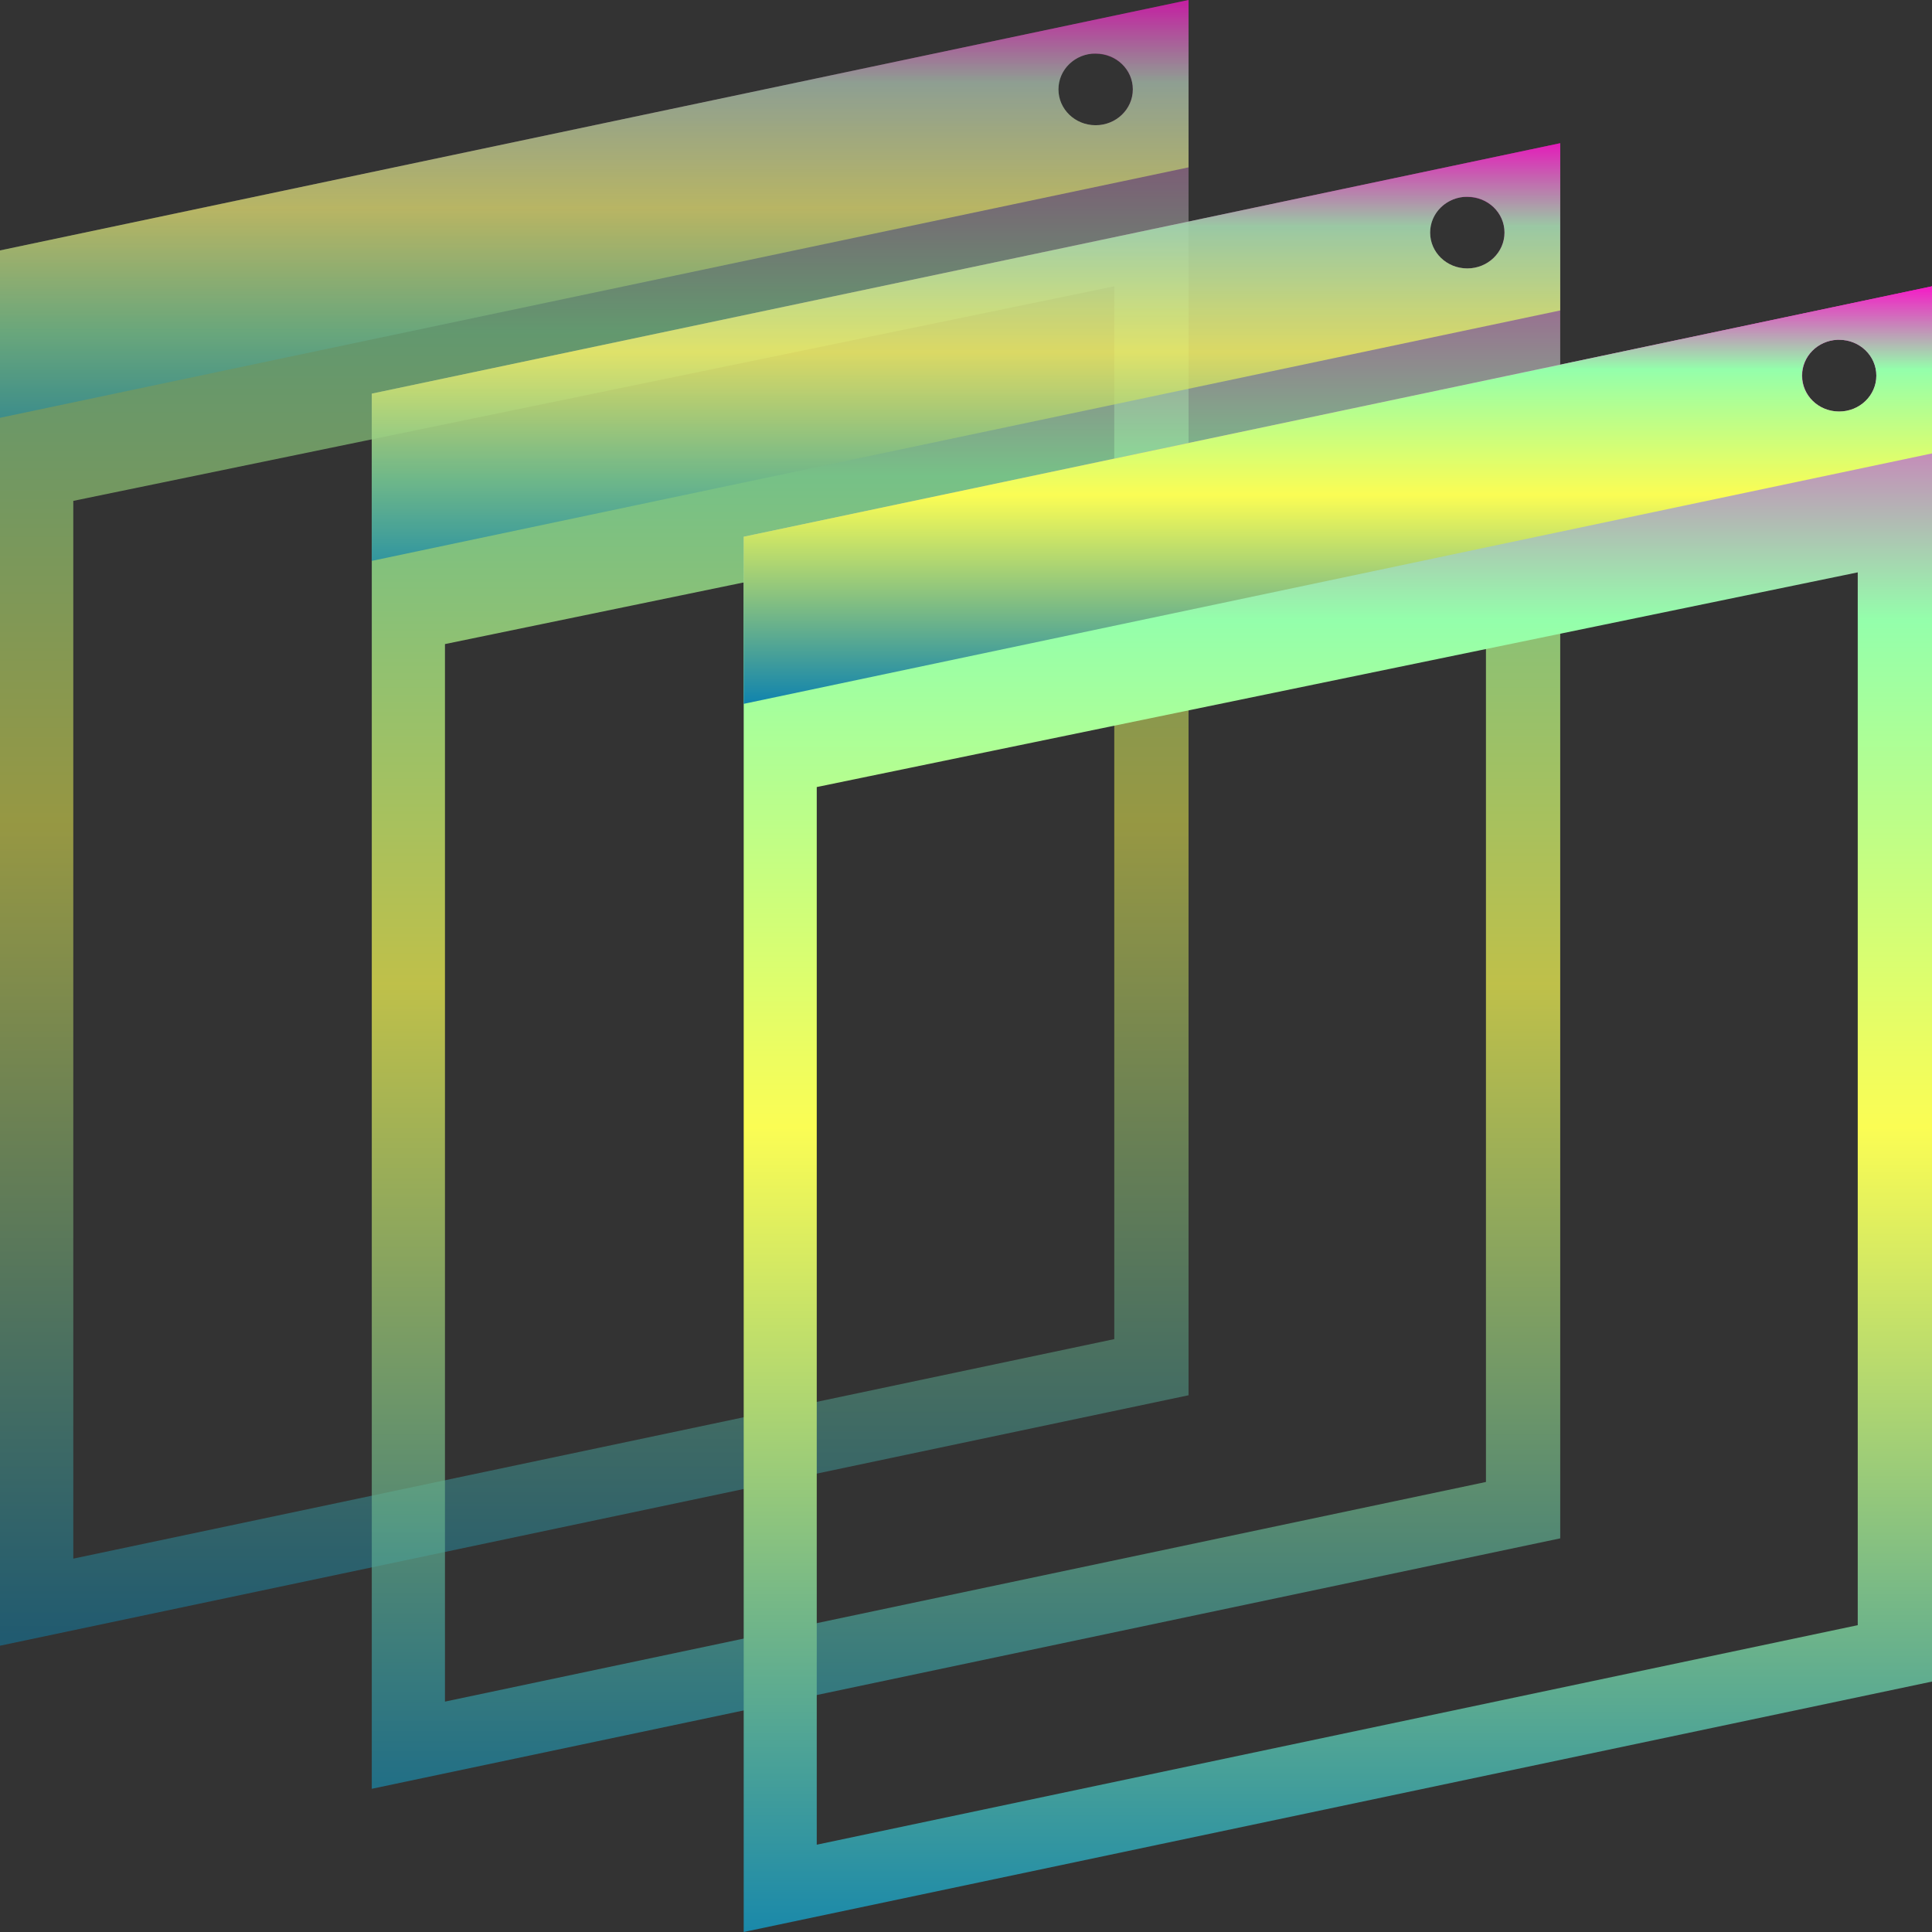 <?xml version="1.0" encoding="UTF-8" standalone="no"?>
<!-- Created with Inkscape (http://www.inkscape.org/) -->

<svg
   width="16"
   height="16"
   viewBox="0 0 16 16"
   id="svg7266"
   version="1.1"
   xmlns:xlink="http://www.w3.org/1999/xlink"
   xmlns="http://www.w3.org/2000/svg"
   xmlns:svg="http://www.w3.org/2000/svg"
   xmlns:rdf="http://www.w3.org/1999/02/22-rdf-syntax-ns#"
   xmlns:cc="http://creativecommons.org/ns#"
   xmlns:dc="http://purl.org/dc/elements/1.1/">
  <rect x="0" y="0" width="16" height="16" fill="#333333" stroke="none"/>
  <defs>
     <style id="current-color-scheme" type="text/css">
        .ColorScheme-Text { color: #0abdc6; } .ColorScheme-Highlight { color:#5294e2; }
     </style>
     <linearGradient id="arrongin" x1="0%" x2="0%" y1="0%" y2="100%">
        <stop offset="0%" style="stop-color:#dd9b44; stop-opacity:1"/>
        <stop offset="100%" style="stop-color:#ad6c16; stop-opacity:1"/>
     </linearGradient>
     <linearGradient id="aurora" x1="0%" x2="0%" y1="0%" y2="100%">
        <stop offset="0%" style="stop-color:#09D4DF; stop-opacity:1"/>
        <stop offset="100%" style="stop-color:#9269F4; stop-opacity:1"/>
     </linearGradient>
     <linearGradient id="cyberneon" x1="0%" x2="0%" y1="0%" y2="100%">
        <stop offset="0" style="stop-color:#0abdc6; stop-opacity:1"/>
        <stop offset="1" style="stop-color:#ea00d9; stop-opacity:1"/>
     </linearGradient>
     <linearGradient id="fitdance" x1="0%" x2="0%" y1="0%" y2="100%">
        <stop offset="0%" style="stop-color:#1AD6AB; stop-opacity:1"/>
        <stop offset="100%" style="stop-color:#329DB6; stop-opacity:1"/>
     </linearGradient>
     <linearGradient id="oomox" x1="0%" x2="0%" y1="0%" y2="100%">
        <stop offset="0%" style="stop-color:#0abdc6; stop-opacity:1"/>
        <stop offset="100%" style="stop-color:#b800ff; stop-opacity:1"/>
     </linearGradient>
     <linearGradient id="rainblue" x1="0%" x2="0%" y1="0%" y2="100%">
        <stop offset="0%" style="stop-color:#00F260; stop-opacity:1"/>
        <stop offset="100%" style="stop-color:#0575E6; stop-opacity:1"/>
     </linearGradient>
     <linearGradient id="sunrise" x1="0%" x2="0%" y1="0%" y2="100%">
        <stop offset="0%" style="stop-color: #FF8501; stop-opacity:1"/>
        <stop offset="100%" style="stop-color: #FFCB01; stop-opacity:1"/>
     </linearGradient>
     <linearGradient id="telinkrin" x1="0%" x2="0%" y1="0%" y2="100%">
        <stop offset="0%" style="stop-color: #b2ced6; stop-opacity:1"/>
        <stop offset="100%" style="stop-color: #6da5b7; stop-opacity:1"/>
     </linearGradient>
     <linearGradient id="60spsycho" x1="0%" x2="0%" y1="0%" y2="100%">
        <stop offset="0%" style="stop-color: #df5940; stop-opacity:1"/>
        <stop offset="25%" style="stop-color: #d8d15f; stop-opacity:1"/>
        <stop offset="50%" style="stop-color: #e9882a; stop-opacity:1"/>
        <stop offset="100%" style="stop-color: #279362; stop-opacity:1"/>
     </linearGradient>
     <linearGradient id="90ssummer" x1="0%" x2="0%" y1="0%" y2="100%">
        <stop offset="0%" style="stop-color: #f618c7; stop-opacity:1"/>
        <stop offset="20%" style="stop-color: #94ffab; stop-opacity:1"/>
        <stop offset="50%" style="stop-color: #fbfd54; stop-opacity:1"/>
        <stop offset="100%" style="stop-color: #0f83ae; stop-opacity:1"/>
     </linearGradient>
  </defs>
  <path
     id="path_window_3-1"
     class="ColorScheme-Text"
     style="opacity:0.5;fill:url(#90ssummer);stroke:none;stroke-width:0.302"
     d="M 9.843,8.2512745e-8 -1.15e-7,2.074 V 13.629 L 9.843,11.555 Z M 9.041,0.445 c 0.01,-0.001 0.022,0 0.032,0 0.171,0 0.308,0.131 0.308,0.295 0,0.164 -0.138,0.297 -0.308,0.297 -0.171,0 -0.308,-0.133 -0.308,-0.297 0,-0.154 0.12,-0.28 0.276,-0.295 z M 9.228,2.371 V 11.09 L 0.607,12.908 V 4.148 Z" />
  <path
     id="path_window_3"
     class="ColorScheme-Text"
     style="opacity:0.5;fill:url(#90ssummer);stroke:none;stroke-width:0.302"
     d="M 9.843,8.2512745e-8 -1.15e-7,2.074 V 3.46 L 9.843,1.386 Z M 9.074,0.443 c 0.171,0 0.308,0.133 0.308,0.297 0,0.164 -0.138,0.297 -0.308,0.297 -0.171,0 -0.308,-0.133 -0.308,-0.297 0,-0.164 0.138,-0.297 0.308,-0.297 z" />
  <path
     id="path_window_2-1"
     class="ColorScheme-Text"
     style="opacity:0.7;fill:url(#90ssummer);stroke:none;stroke-width:0.302"
     d="M 12.921,1.186 3.079,3.26 V 14.814 L 12.921,12.74 Z m -0.8,0.445 c 0.01,-0.001 0.02,0 0.03,0 0.171,0 0.308,0.131 0.308,0.295 0,0.164 -0.138,0.297 -0.308,0.297 -0.171,0 -0.308,-0.133 -0.308,-0.297 0,-0.154 0.122,-0.28 0.278,-0.295 z m 0.185,1.924 V 12.273 L 3.685,14.092 V 5.334 Z" />
  <path
     id="path_window_2"
     class="ColorScheme-Text"
     style="opacity:0.7;fill:url(#90ssummer);stroke:none;stroke-width:0.302"
     d="M 12.921,1.186 3.079,3.26 V 4.645 L 12.921,2.571 Z m -0.769,0.443 c 0.171,0 0.308,0.133 0.308,0.297 0,0.164 -0.138,0.297 -0.308,0.297 -0.171,0 -0.308,-0.133 -0.308,-0.297 0,-0.164 0.138,-0.297 0.308,-0.297 z" />
  <path
     id="path_window_1-1"
     class="ColorScheme-Text"
     style="opacity:1;fill:url(#90ssummer);stroke:none;stroke-width:0.302"
     d="M 16,2.371 6.159,4.445 V 16 L 16,13.926 Z m -0.785,0.443 c 0.005,-2.549e-4 0.011,0 0.016,0 0.171,0 0.308,0.133 0.308,0.297 0,0.164 -0.138,0.297 -0.308,0.297 -0.171,0 -0.306,-0.133 -0.306,-0.297 0,-0.159 0.127,-0.289 0.29,-0.297 z m 0.17,1.926 V 13.459 L 6.764,15.277 V 6.518 Z" />
  <path
     id="path_window_1"
     class="ColorScheme-Text"
     style="opacity:1;fill:url(#90ssummer);stroke:none;stroke-width:0.302"
     d="M 16,2.371 6.159,4.445 V 5.829 L 16,3.755 Z m -0.785,0.443 c 0.005,-2.549e-4 0.011,0 0.016,0 0.171,0 0.308,0.133 0.308,0.297 0,0.164 -0.138,0.297 -0.308,0.297 -0.171,0 -0.308,-0.133 -0.308,-0.297 0,-0.159 0.129,-0.289 0.292,-0.297 z" />
</svg>
